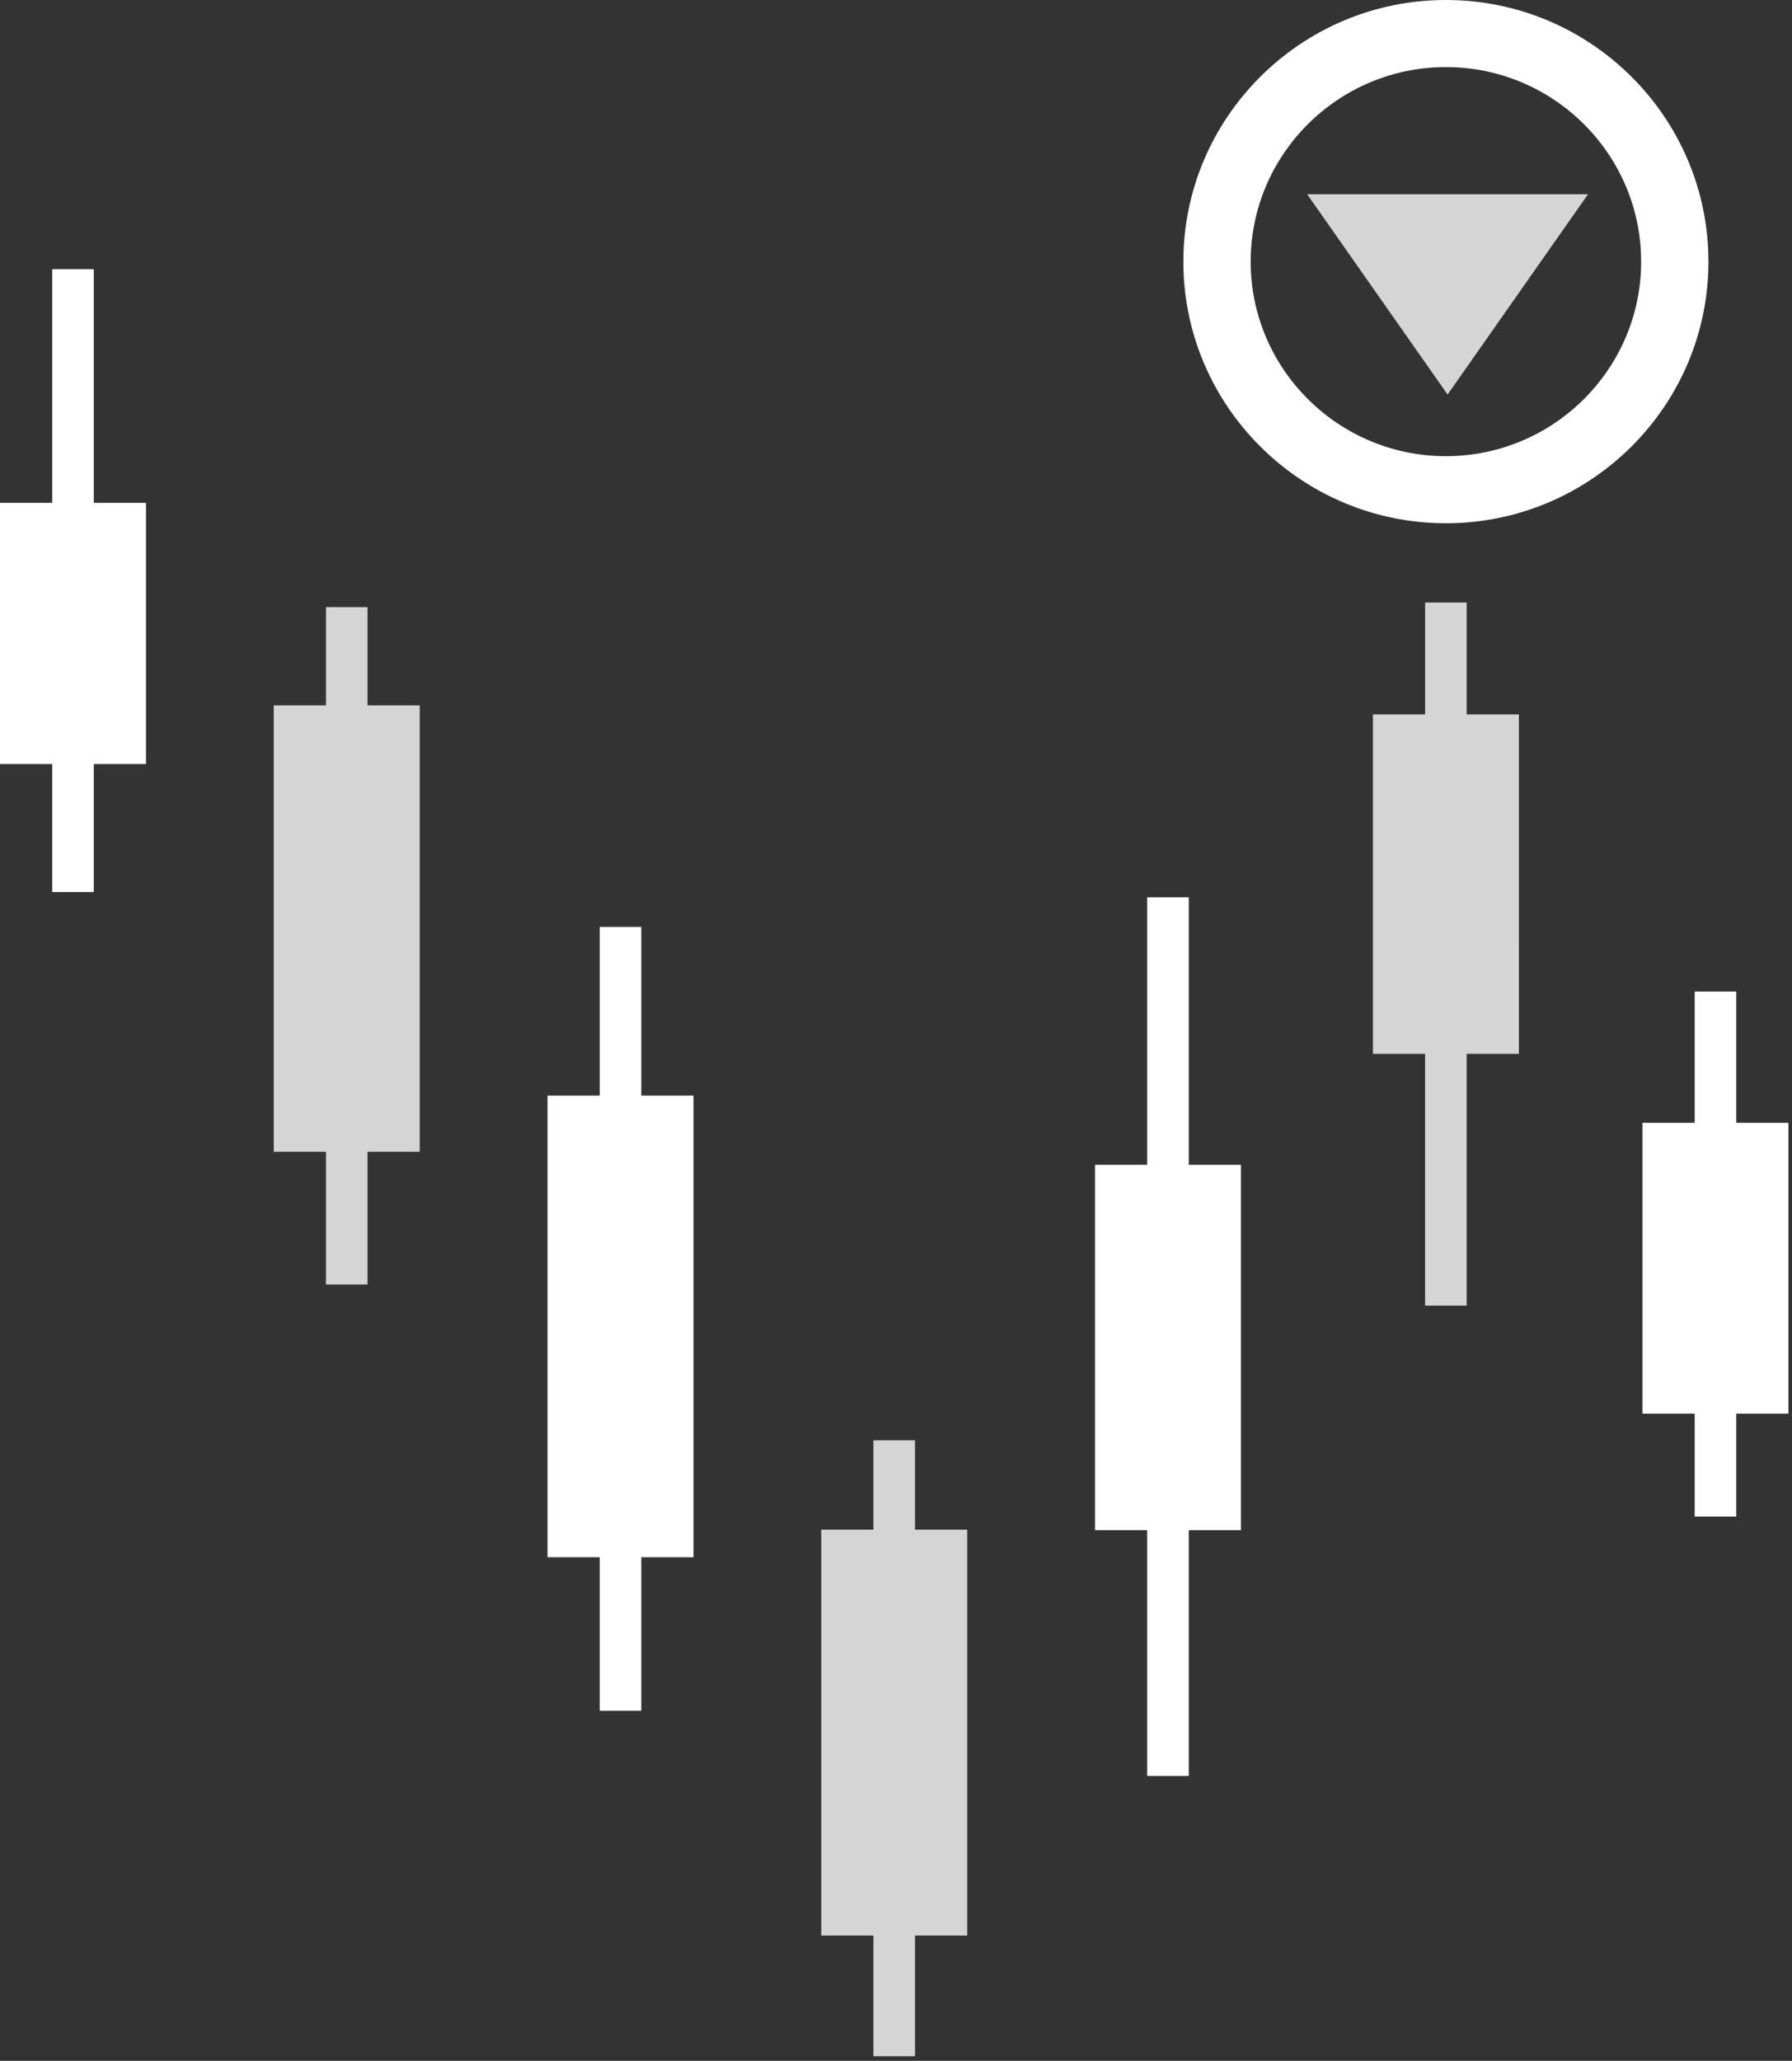 <?xml version="1.0" encoding="UTF-8"?>
<svg width="107px" height="123px" viewBox="0 0 107 123" version="1.1" xmlns="http://www.w3.org/2000/svg" xmlns:xlink="http://www.w3.org/1999/xlink">
    <rect x="0" y="0" width="107" height="123" fill="#333333" stroke="none"/>
    <!-- Generator: Sketch 44.1 (41455) - http://www.bohemiancoding.com/sketch -->
    <title>Page 1</title>
    <desc>Created with Sketch.</desc>
    <defs></defs>
    <g id="Comps" stroke="none" stroke-width="1" fill="none" fill-rule="evenodd">
        <g id="Home-v4_News-popup" transform="translate(-921, -11)" fill="#FFFFFF">
            <g id="Page-1" transform="translate(921, 11)">
                <polygon id="Fill-1" opacity="0.794" points="21.945 76.664 19.463 76.664 19.463 68.743 16.346 68.743 16.346 42.101 19.463 42.101 19.463 36.235 21.945 36.235 21.945 42.101 25.062 42.101 25.062 68.743 21.945 68.743"></polygon>
                <polygon id="Fill-2" points="38.29 102.104 35.808 102.104 35.808 92.938 32.691 92.938 32.691 65.39 35.808 65.39 35.808 55.322 38.29 55.322 38.29 65.39 41.407 65.39 41.407 92.938 38.29 92.938"></polygon>
                <polygon id="Fill-3" opacity="0.794" points="52.153 85.959 52.153 91.293 49.037 91.293 49.037 115.521 52.153 115.521 52.153 122.723 54.635 122.723 54.635 115.521 57.753 115.521 57.753 91.293 54.635 91.293 54.635 85.959"></polygon>
                <polygon id="Fill-4" points="70.981 105.994 68.499 105.994 68.499 91.324 65.382 91.324 65.382 69.52 68.499 69.52 68.499 53.557 70.981 53.557 70.981 69.52 74.098 69.52 74.098 91.324 70.981 91.324"></polygon>
                <polygon id="Fill-5" opacity="0.794" points="87.576 77.926 85.093 77.926 85.093 62.895 81.977 62.895 81.977 42.641 85.094 42.641 85.094 35.961 87.576 35.961 87.576 42.641 90.693 42.641 90.692 62.895 87.576 62.895"></polygon>
                <polygon id="Fill-6" points="101.19 59.181 101.19 67.014 98.074 67.014 98.074 84.373 101.19 84.373 101.19 90.512 103.672 90.512 103.672 84.373 106.788 84.373 106.788 67.014 103.672 67.014 103.672 59.181"></polygon>
                <polygon id="Fill-7" points="3.117 16.067 3.117 30.012 -8.06532663e-05 30.012 -8.06532663e-05 45.6 3.117 45.6 3.117 53.24 5.599 53.24 5.599 45.6 8.717 45.6 8.717 30.012 5.599 30.012 5.599 16.067"></polygon>
                <polygon id="Fill-8" opacity="0.792" points="78.05 11.593 94.82 11.593 86.435 23.548"></polygon>
                <path d="M97.992,15.615 C97.992,22.017 92.762,27.226 86.335,27.226 C79.907,27.226 74.677,22.017 74.677,15.615 C74.677,9.212 79.907,4.004 86.335,4.004 C92.762,4.004 97.992,9.212 97.992,15.615 M102.011,15.615 C102.011,7.005 94.979,8.03355784e-05 86.335,8.03355784e-05 C77.69,8.03355784e-05 70.658,7.005 70.658,15.615 C70.658,24.225 77.69,31.23 86.335,31.23 C94.979,31.23 102.011,24.225 102.011,15.615" id="Fill-9"></path>
            </g>
        </g>
    </g>
</svg>